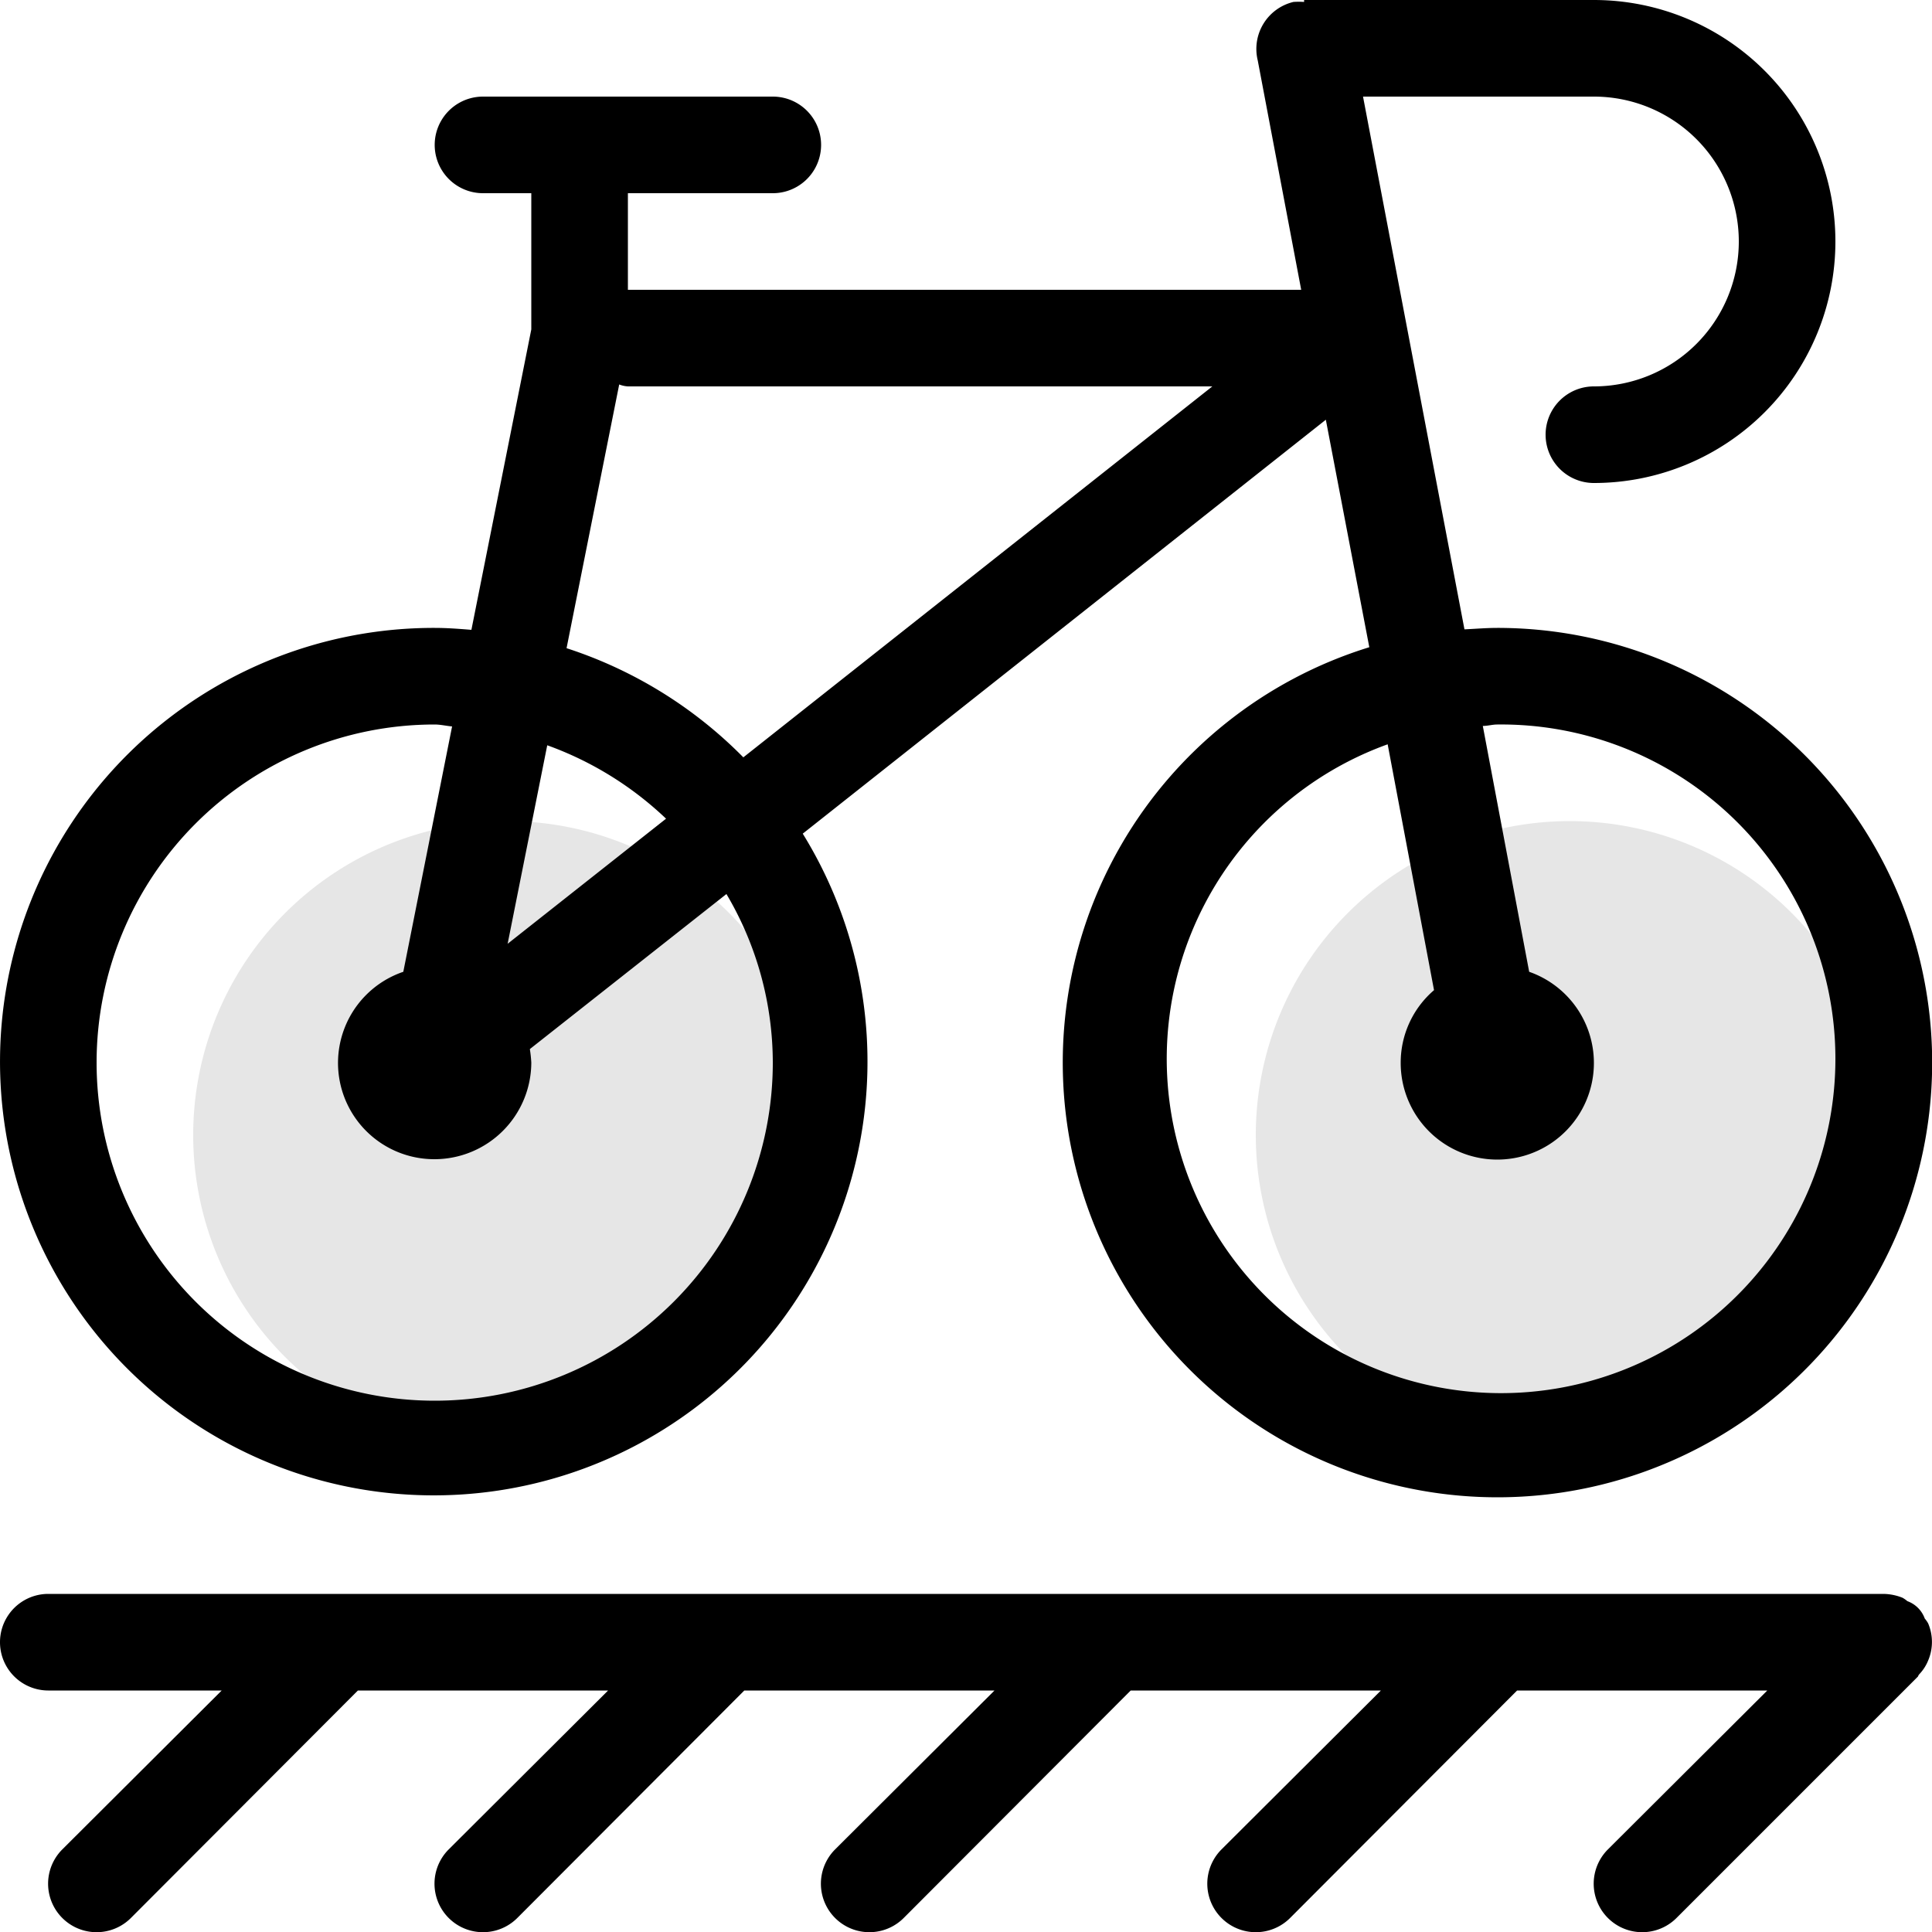<?xml version="1.0"?>
<svg xmlns="http://www.w3.org/2000/svg" height="40px" width="40px" viewBox="0 0 40 40">
  <g id="svg">
    <path id="Rounded_Rectangle_780" data-name="Rounded Rectangle 780" class="" d="M1474,1220a9,9,0,1,1-2.65.4l-0.9-4.71-10.83,8.57A8.98,8.98,0,1,1,1452,1220c0.26,0,.51.02,0.76,0.04l1.24-6.22V1211h-1a1,1,0,0,1,0-2h6a1,1,0,0,1,0,2h-3v2h13.94l-0.9-4.75a1,1,0,0,1,.74-1.21,1.615,1.615,0,0,1,.22,0V1207h6a5,5,0,0,1,0,10,1,1,0,0,1,0-2,3,3,0,0,0,0-6h-4.78l2.1,11.03C1473.54,1220.02,1473.77,1220,1474,1220Zm-22,11a1.993,1.993,0,0,1-.65-3.88l1.01-5.08c-0.12-.01-0.24-0.04-0.36-0.04a7,7,0,1,0,7,7,6.864,6.864,0,0,0-.96-3.49l-4.07,3.21a2.66,2.66,0,0,1,.03.28A2.006,2.006,0,0,1,1452,1231Zm1.51-4.46,3.28-2.59a7.015,7.015,0,0,0-2.46-1.52ZM1456,1215a0.584,0.584,0,0,1-.18-0.04l-1.09,5.46a9.069,9.069,0,0,1,3.66,2.26l9.71-7.68H1456Zm15.73,7.41a6.922,6.922,0,1,0,2.27-.41c-0.1,0-.2.03-0.3,0.03l0.96,5.09A2,2,0,1,1,1472,1229a1.976,1.976,0,0,1,.69-1.5ZM1444,1240h37.99a1.1,1.1,0,0,1,.4.08,0.607,0.607,0,0,1,.1.07,0.6,0.6,0,0,1,.36.36,0.607,0.607,0,0,1,.07.1,0.98,0.98,0,0,1,0,.77,0.9,0.9,0,0,1-.18.28,0.133,0.133,0,0,0-.03.05l-5,5a1,1,0,0,1-1.42-1.42l3.3-3.29h-5.18l-4.7,4.71a1,1,0,0,1-1.42-1.42l3.3-3.29h-5.18l-4.7,4.71a1,1,0,0,1-1.42-1.42l3.3-3.29h-5.18l-4.7,4.71a1,1,0,0,1-1.42-1.42l3.3-3.29h-5.18l-4.7,4.71a1,1,0,0,1-1.42-1.42l3.3-3.29H1444A1,1,0,0,1,1444,1240Z" transform="translate(-1443 -1207)" style=""/>
    <path class="" d="M1475.5,1237a6.5,6.5,0,1,1,6.5-6.5A6.5,6.5,0,0,1,1475.5,1237Zm-22,0a6.5,6.5,0,1,1,6.5-6.5A6.5,6.5,0,0,1,1453.5,1237Z" transform="translate(-1443 -1207)" style="opacity: 0.1;"/>
  </g>
</svg>
